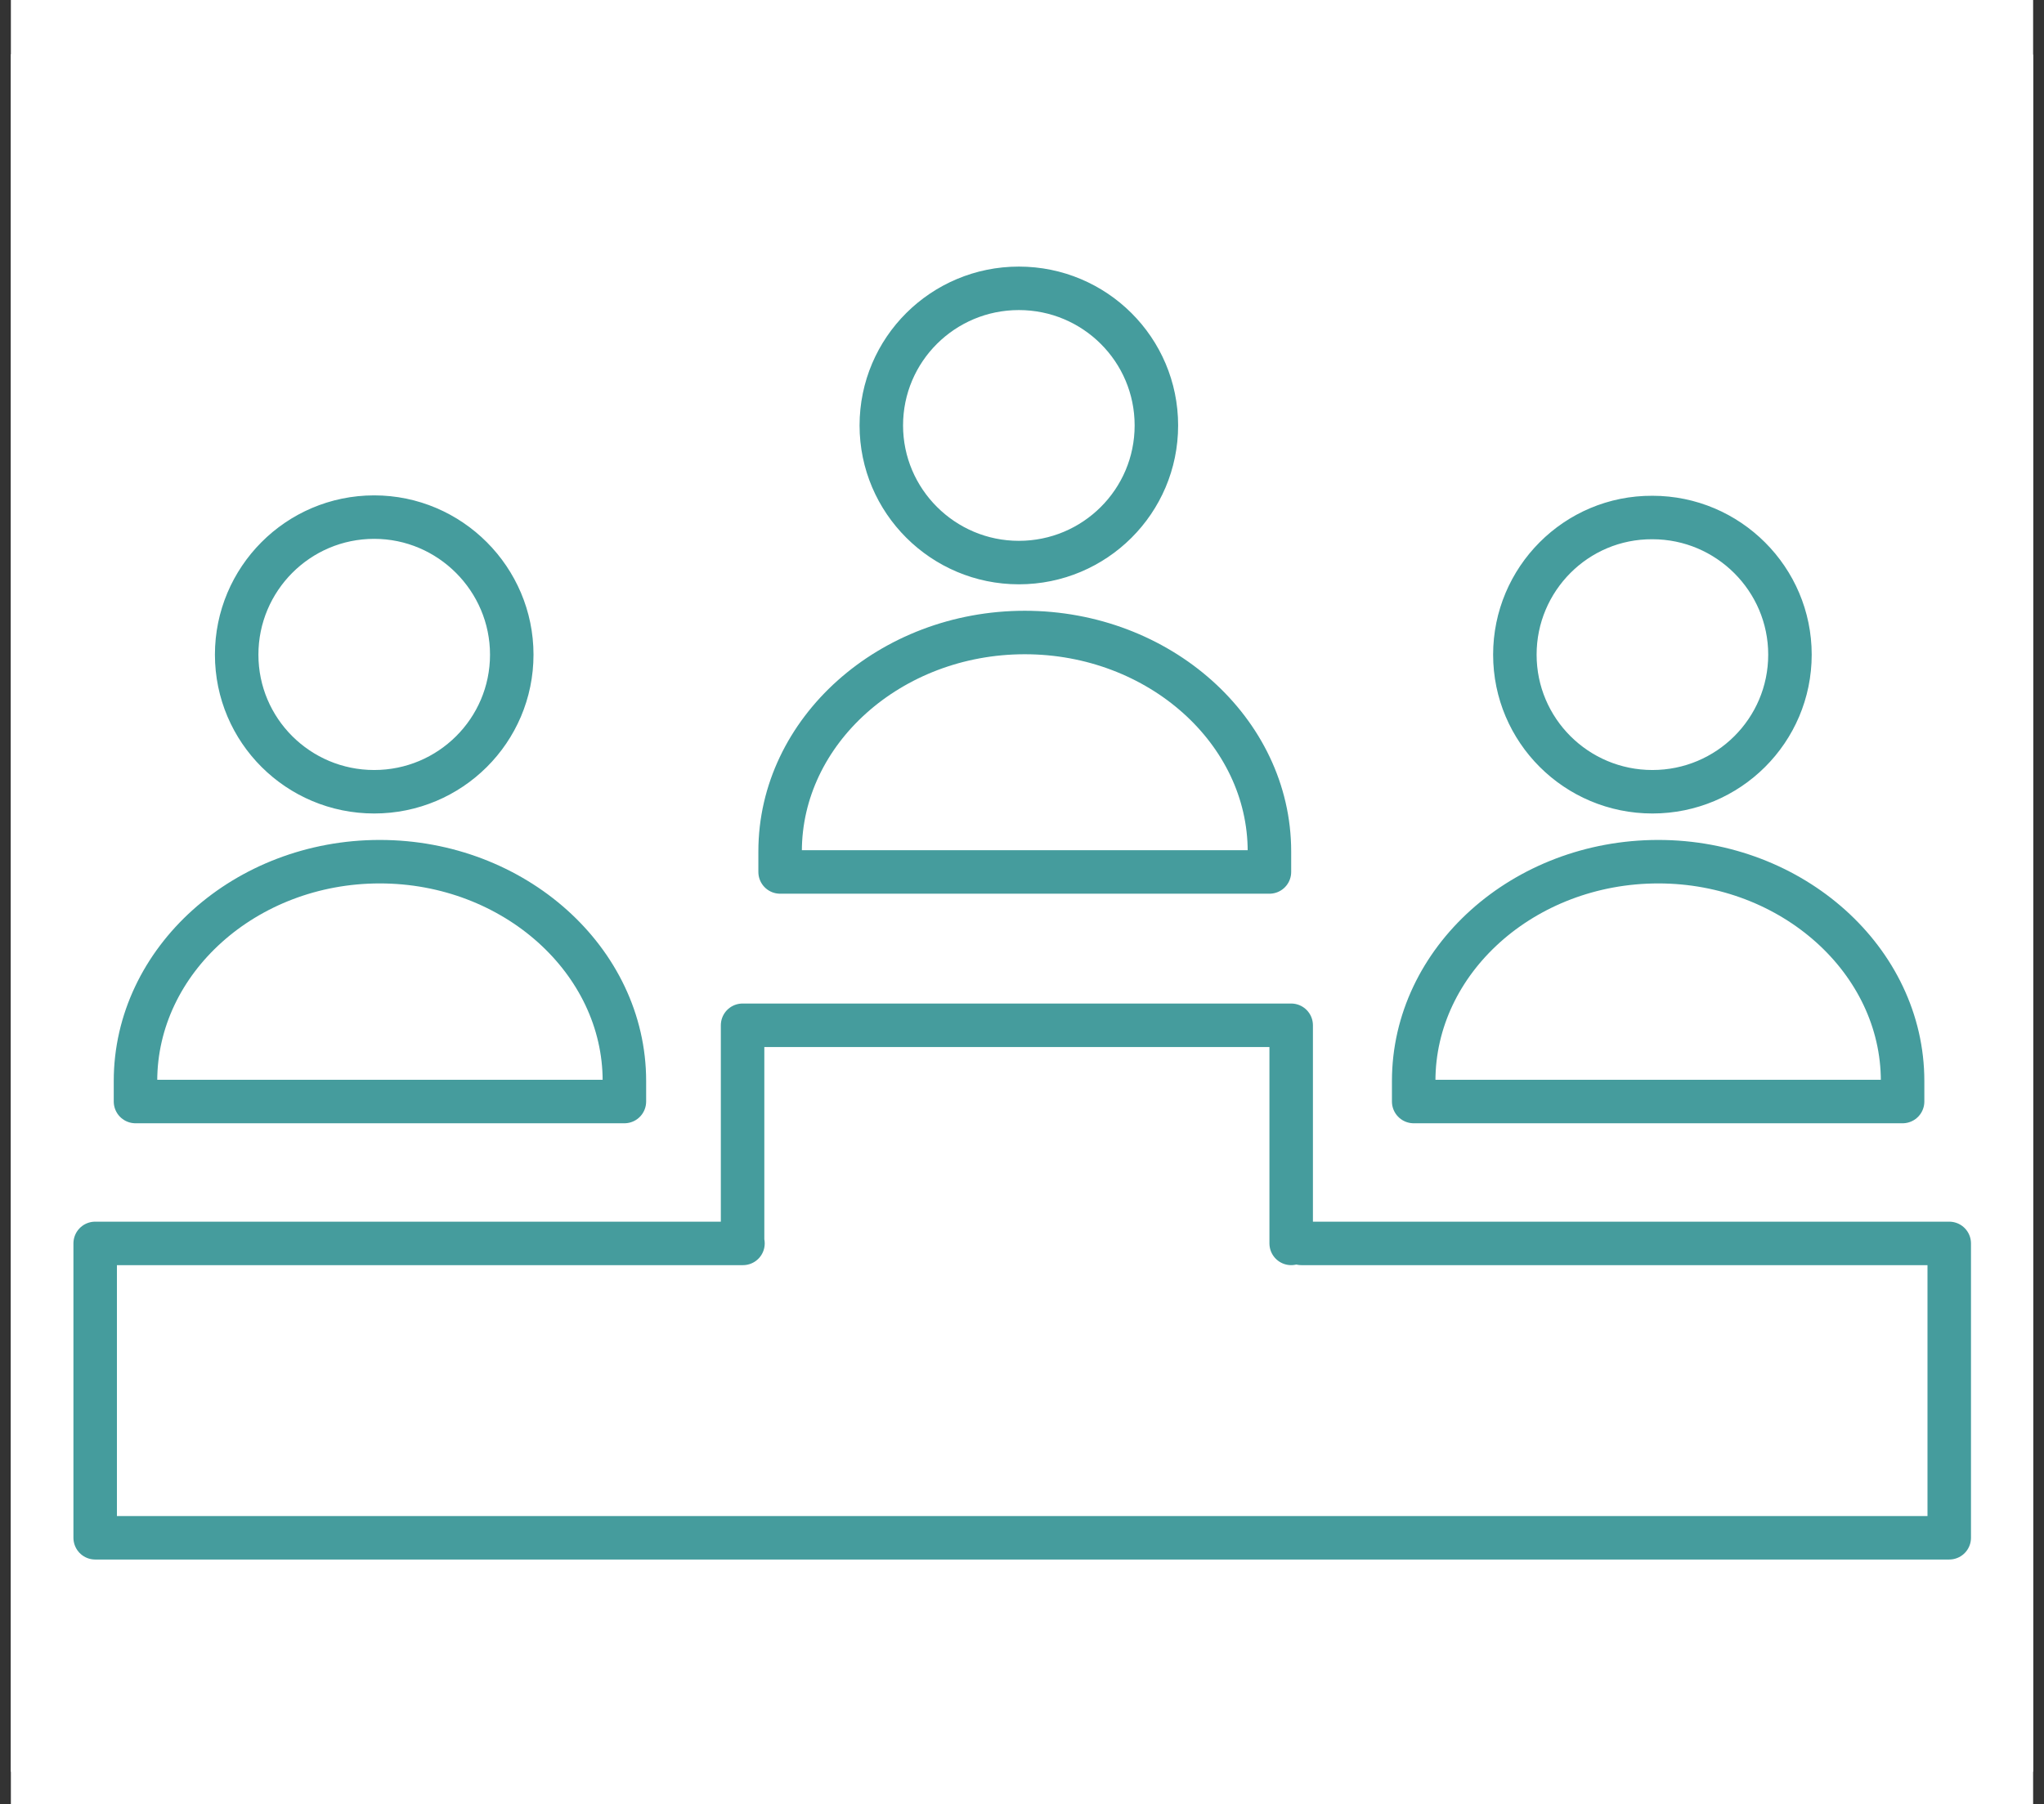 <svg width="94" height="83" viewBox="0 0 94 83" fill="none" xmlns="http://www.w3.org/2000/svg">
<rect x="0" y="0" width="94" height="83" fill="#333333" stroke="none"/>
<g clip-path="url(#clip0)">
<rect x="0.5" width="93" height="83" fill="white"/>
<g style="mix-blend-mode:multiply">
<path d="M47 103C80.681 103 108 75.699 108 42C108 8.319 80.681 -19 47 -19C13.301 -19 -14 8.301 -14 42C-14 75.699 13.319 103 47 103Z" fill="white"/>
<path d="M87.606 49.761V50.706H65.049V49.761C65.049 44.199 70.121 39.637 76.337 39.637C82.535 39.637 87.606 44.199 87.606 49.761Z" fill="white"/>
<path d="M76.064 23.714C79.572 23.714 82.408 26.568 82.408 30.058C82.408 33.566 79.572 36.401 76.064 36.401C72.556 36.401 69.721 33.566 69.721 30.058C69.721 26.568 72.556 23.714 76.064 23.714Z" fill="white"/>
<path d="M58.415 39.164V40.109H35.858V39.164C35.858 33.602 40.929 29.058 47.146 29.058C53.325 29.058 58.415 33.602 58.415 39.164Z" fill="white"/>
<path d="M46.854 13.136C50.362 13.136 53.198 15.972 53.198 19.48C53.198 22.97 50.362 25.805 46.854 25.805C43.346 25.805 40.511 22.97 40.511 19.48C40.511 15.972 43.346 13.136 46.854 13.136Z" fill="white"/>
<path d="M28.66 49.761V50.706H6.103V49.761C6.103 44.199 11.174 39.637 17.372 39.637C23.589 39.637 28.66 44.199 28.66 49.761Z" fill="white"/>
<path d="M17.118 23.714C20.608 23.714 23.462 26.568 23.462 30.058C23.462 33.566 20.608 36.401 17.118 36.401C13.61 36.401 10.775 33.566 10.775 30.058C10.775 26.568 13.61 23.714 17.118 23.714Z" fill="white"/>
<path d="M4.377 70.737H89.642H4.377ZM34.15 47.162H59.379H34.15ZM59.851 57.196H89.642H59.851ZM4.377 57.196H34.168H4.377ZM59.379 57.196V47.162V57.196ZM34.15 57.196V47.162V57.196ZM89.642 70.737V57.196V70.737ZM4.377 70.737V57.196V70.737ZM87.497 50.67V49.725C87.497 44.181 82.426 39.637 76.264 39.637C70.066 39.637 65.013 44.181 65.013 49.725V50.67H87.497ZM69.666 30.113C69.666 33.602 72.502 36.42 75.992 36.42C79.482 36.42 82.317 33.602 82.317 30.113C82.317 26.641 79.482 23.805 75.992 23.805C72.484 23.787 69.666 26.641 69.666 30.113ZM28.715 50.67V49.725C28.715 44.181 23.644 39.637 17.464 39.637C11.284 39.637 6.231 44.181 6.231 49.725V50.67H28.715ZM10.884 30.113C10.884 33.602 13.719 36.42 17.209 36.42C20.699 36.42 23.535 33.602 23.535 30.113C23.535 26.641 20.699 23.787 17.209 23.787C13.701 23.787 10.884 26.641 10.884 30.113ZM58.379 40.11V39.164C58.379 33.621 53.308 29.095 47.128 29.095C40.948 29.095 35.876 33.621 35.876 39.164V40.11H58.379ZM40.53 19.57C40.53 23.042 43.365 25.878 46.855 25.878C50.345 25.878 53.18 23.06 53.18 19.57C53.18 16.08 50.345 13.263 46.855 13.263C43.365 13.263 40.53 16.08 40.53 19.57Z" stroke="#459C9D" stroke-width="2" stroke-miterlimit="10" stroke-linecap="round" stroke-linejoin="round"/>
</g>
</g>
<defs>
<clipPath id="clip0">
<rect x="0.5" width="93" height="83" fill="white"/>
</clipPath>
</defs>
</svg>
